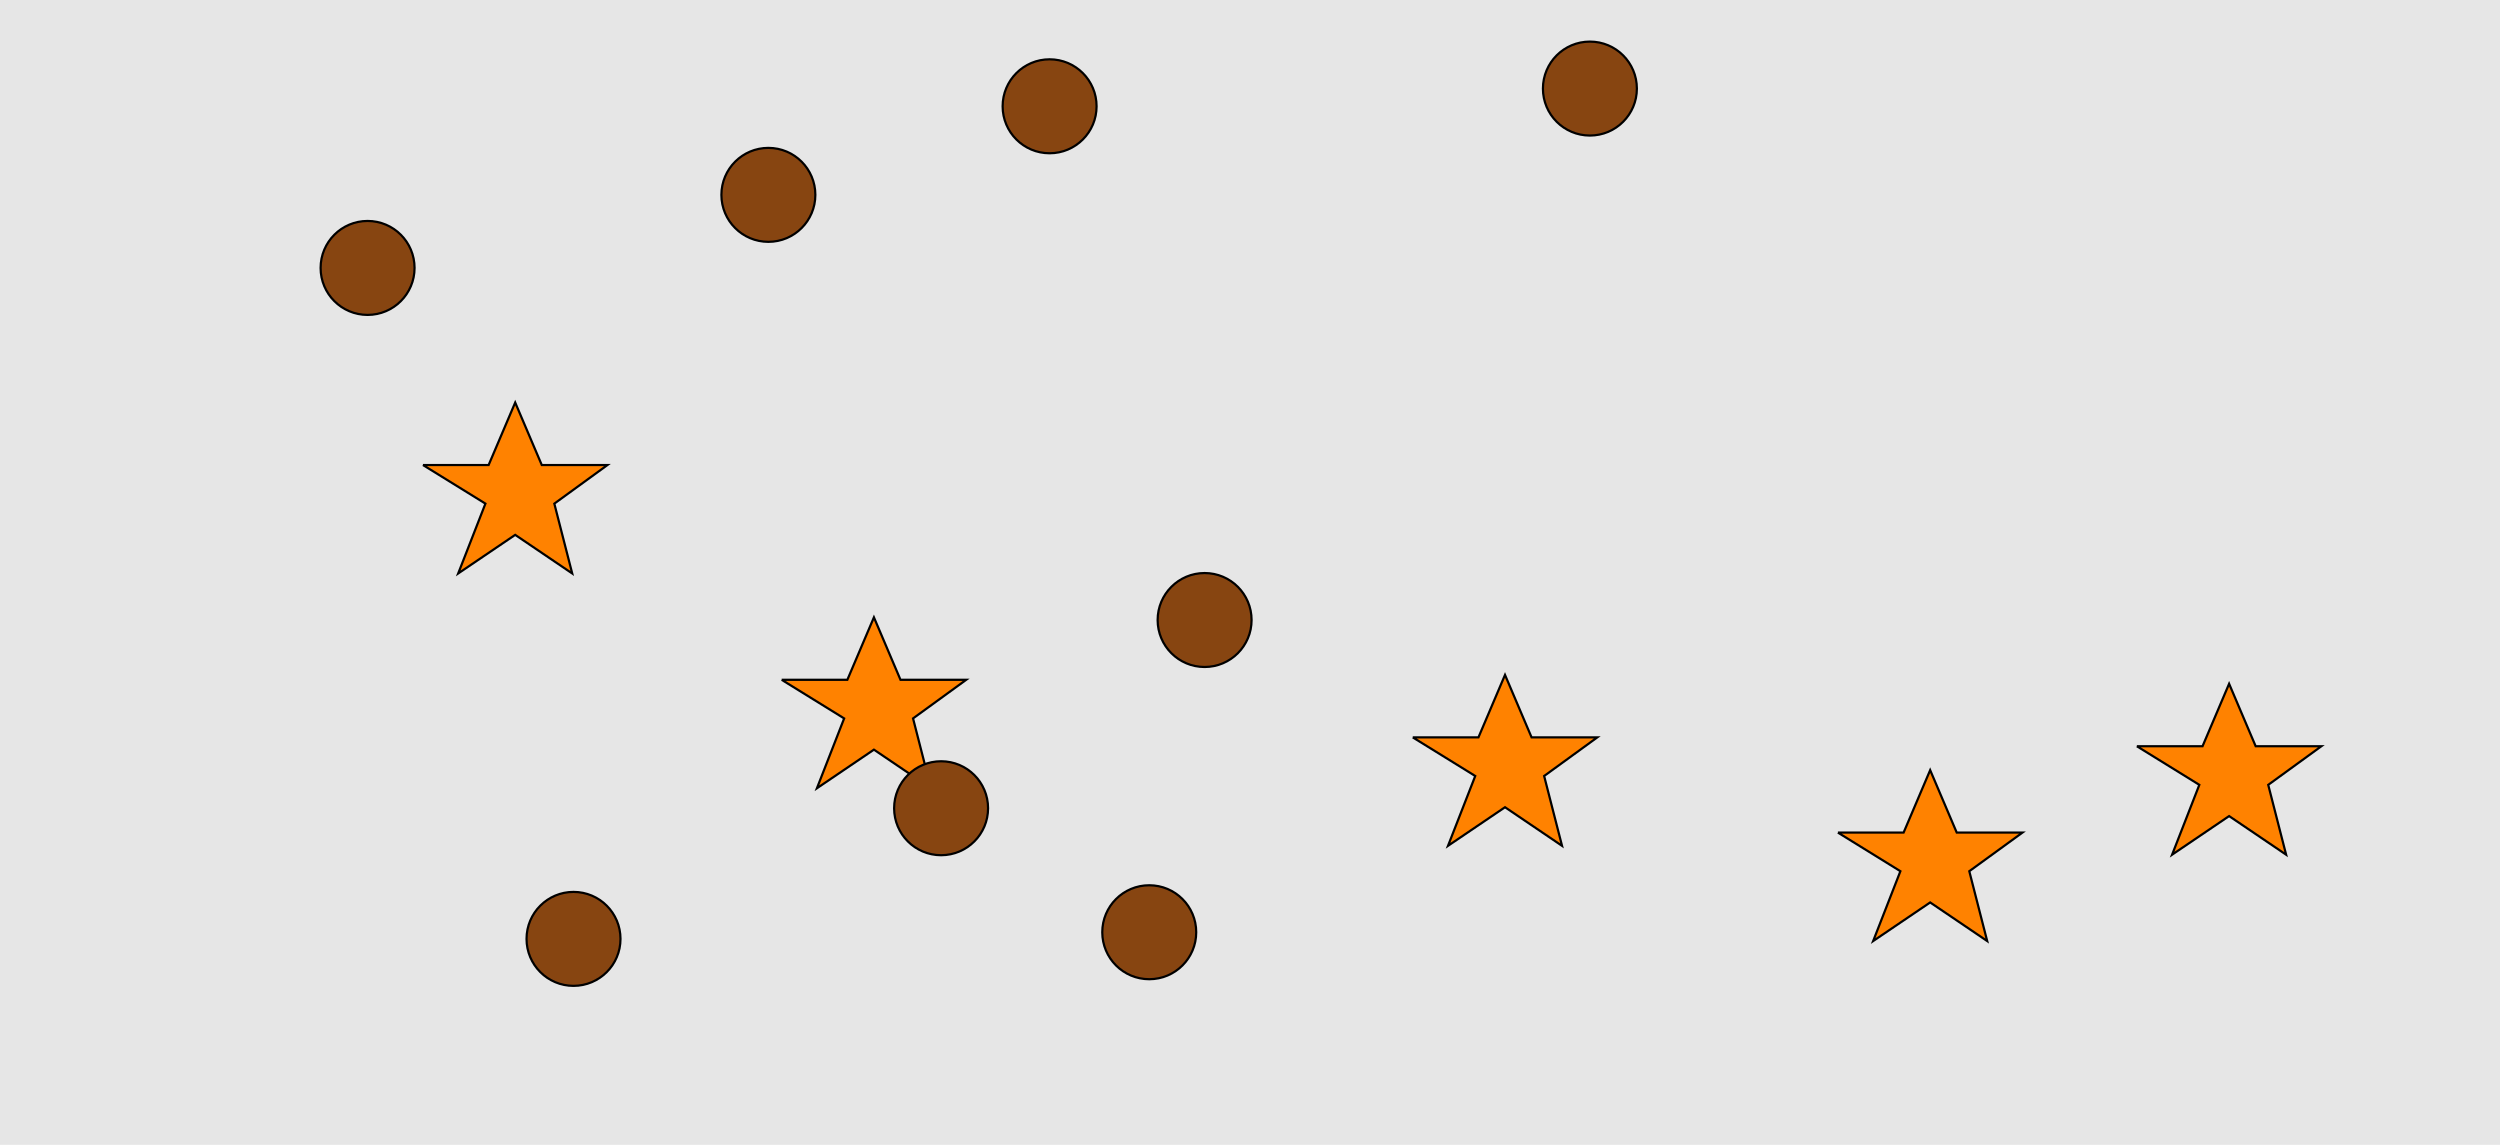 <?xml version="1.0" encoding="UTF-8"?>
<svg xmlns="http://www.w3.org/2000/svg" xmlns:xlink="http://www.w3.org/1999/xlink" width="1129pt" height="517pt" viewBox="0 0 1129 517" version="1.1">
<g id="surface91">
<rect x="0" y="0" width="1129" height="517" style="fill:rgb(90%,90%,90%);fill-opacity:1;stroke:none;"/>
<path style="fill-rule:nonzero;fill:rgb(100%,51%,0%);fill-opacity:1;stroke-width:1;stroke-linecap:butt;stroke-linejoin:miter;stroke:rgb(0%,0%,0%);stroke-opacity:1;stroke-miterlimit:10;" d="M 830 376 L 859.664 376 L 871.664 347.785 L 883.664 376 L 913.332 376 L 889.332 393.438 L 897.418 424.98 L 871.664 407.543 L 845.914 424.98 L 858.215 393.438 L 830 376 "/>
<path style="fill-rule:nonzero;fill:rgb(100%,51%,0%);fill-opacity:1;stroke-width:1;stroke-linecap:butt;stroke-linejoin:miter;stroke:rgb(0%,0%,0%);stroke-opacity:1;stroke-miterlimit:10;" d="M 353 307 L 382.664 307 L 394.664 278.785 L 406.664 307 L 436.332 307 L 412.332 324.438 L 420.418 355.98 L 394.664 338.543 L 368.914 355.98 L 381.215 324.438 L 353 307 "/>
<path style="fill-rule:nonzero;fill:rgb(100%,51%,0%);fill-opacity:1;stroke-width:1;stroke-linecap:butt;stroke-linejoin:miter;stroke:rgb(0%,0%,0%);stroke-opacity:1;stroke-miterlimit:10;" d="M 638 333 L 667.664 333 L 679.664 304.785 L 691.664 333 L 721.332 333 L 697.332 350.438 L 705.418 381.98 L 679.664 364.543 L 653.914 381.98 L 666.215 350.438 L 638 333 "/>
<path style="fill-rule:nonzero;fill:rgb(100%,51%,0%);fill-opacity:1;stroke-width:1;stroke-linecap:butt;stroke-linejoin:miter;stroke:rgb(0%,0%,0%);stroke-opacity:1;stroke-miterlimit:10;" d="M 965 337 L 994.664 337 L 1006.664 308.785 L 1018.664 337 L 1048.332 337 L 1024.332 354.438 L 1032.418 385.98 L 1006.664 368.543 L 980.914 385.98 L 993.215 354.438 L 965 337 "/>
<path style="fill-rule:nonzero;fill:rgb(100%,51%,0%);fill-opacity:1;stroke-width:1;stroke-linecap:butt;stroke-linejoin:miter;stroke:rgb(0%,0%,0%);stroke-opacity:1;stroke-miterlimit:10;" d="M 191 210 L 220.664 210 L 232.664 181.785 L 244.664 210 L 274.332 210 L 250.332 227.438 L 258.418 258.98 L 232.664 241.543 L 206.914 258.98 L 219.215 227.438 L 191 210 "/>
<path style="fill-rule:nonzero;fill:rgb(53%,27%,7%);fill-opacity:1;stroke-width:1;stroke-linecap:butt;stroke-linejoin:miter;stroke:rgb(0%,0%,0%);stroke-opacity:1;stroke-miterlimit:10;" d="M 565.215 280 C 565.215 291.715 555.715 301.215 544 301.215 C 532.285 301.215 522.785 291.715 522.785 280 C 522.785 268.285 532.285 258.785 544 258.785 C 555.715 258.785 565.215 268.285 565.215 280 "/>
<path style="fill-rule:nonzero;fill:rgb(53%,27%,7%);fill-opacity:1;stroke-width:1;stroke-linecap:butt;stroke-linejoin:miter;stroke:rgb(0%,0%,0%);stroke-opacity:1;stroke-miterlimit:10;" d="M 540.215 421 C 540.215 432.715 530.715 442.215 519 442.215 C 507.285 442.215 497.785 432.715 497.785 421 C 497.785 409.285 507.285 399.785 519 399.785 C 530.715 399.785 540.215 409.285 540.215 421 "/>
<path style="fill-rule:nonzero;fill:rgb(53%,27%,7%);fill-opacity:1;stroke-width:1;stroke-linecap:butt;stroke-linejoin:miter;stroke:rgb(0%,0%,0%);stroke-opacity:1;stroke-miterlimit:10;" d="M 187.215 121 C 187.215 132.715 177.715 142.215 166 142.215 C 154.285 142.215 144.785 132.715 144.785 121 C 144.785 109.285 154.285 99.785 166 99.785 C 177.715 99.785 187.215 109.285 187.215 121 "/>
<path style="fill-rule:nonzero;fill:rgb(53%,27%,7%);fill-opacity:1;stroke-width:1;stroke-linecap:butt;stroke-linejoin:miter;stroke:rgb(0%,0%,0%);stroke-opacity:1;stroke-miterlimit:10;" d="M 280.215 424 C 280.215 435.715 270.715 445.215 259 445.215 C 247.285 445.215 237.785 435.715 237.785 424 C 237.785 412.285 247.285 402.785 259 402.785 C 270.715 402.785 280.215 412.285 280.215 424 "/>
<path style="fill-rule:nonzero;fill:rgb(53%,27%,7%);fill-opacity:1;stroke-width:1;stroke-linecap:butt;stroke-linejoin:miter;stroke:rgb(0%,0%,0%);stroke-opacity:1;stroke-miterlimit:10;" d="M 368.215 88 C 368.215 99.715 358.715 109.215 347 109.215 C 335.285 109.215 325.785 99.715 325.785 88 C 325.785 76.285 335.285 66.785 347 66.785 C 358.715 66.785 368.215 76.285 368.215 88 "/>
<path style="fill-rule:nonzero;fill:rgb(53%,27%,7%);fill-opacity:1;stroke-width:1;stroke-linecap:butt;stroke-linejoin:miter;stroke:rgb(0%,0%,0%);stroke-opacity:1;stroke-miterlimit:10;" d="M 739.215 40 C 739.215 51.715 729.715 61.215 718 61.215 C 706.285 61.215 696.785 51.715 696.785 40 C 696.785 28.285 706.285 18.785 718 18.785 C 729.715 18.785 739.215 28.285 739.215 40 "/>
<path style="fill-rule:nonzero;fill:rgb(53%,27%,7%);fill-opacity:1;stroke-width:1;stroke-linecap:butt;stroke-linejoin:miter;stroke:rgb(0%,0%,0%);stroke-opacity:1;stroke-miterlimit:10;" d="M 495.215 48 C 495.215 59.715 485.715 69.215 474 69.215 C 462.285 69.215 452.785 59.715 452.785 48 C 452.785 36.285 462.285 26.785 474 26.785 C 485.715 26.785 495.215 36.285 495.215 48 "/>
<path style="fill-rule:nonzero;fill:rgb(53%,27%,7%);fill-opacity:1;stroke-width:1;stroke-linecap:butt;stroke-linejoin:miter;stroke:rgb(0%,0%,0%);stroke-opacity:1;stroke-miterlimit:10;" d="M 446.215 365 C 446.215 376.715 436.715 386.215 425 386.215 C 413.285 386.215 403.785 376.715 403.785 365 C 403.785 353.285 413.285 343.785 425 343.785 C 436.715 343.785 446.215 353.285 446.215 365 "/>
</g>
</svg>
